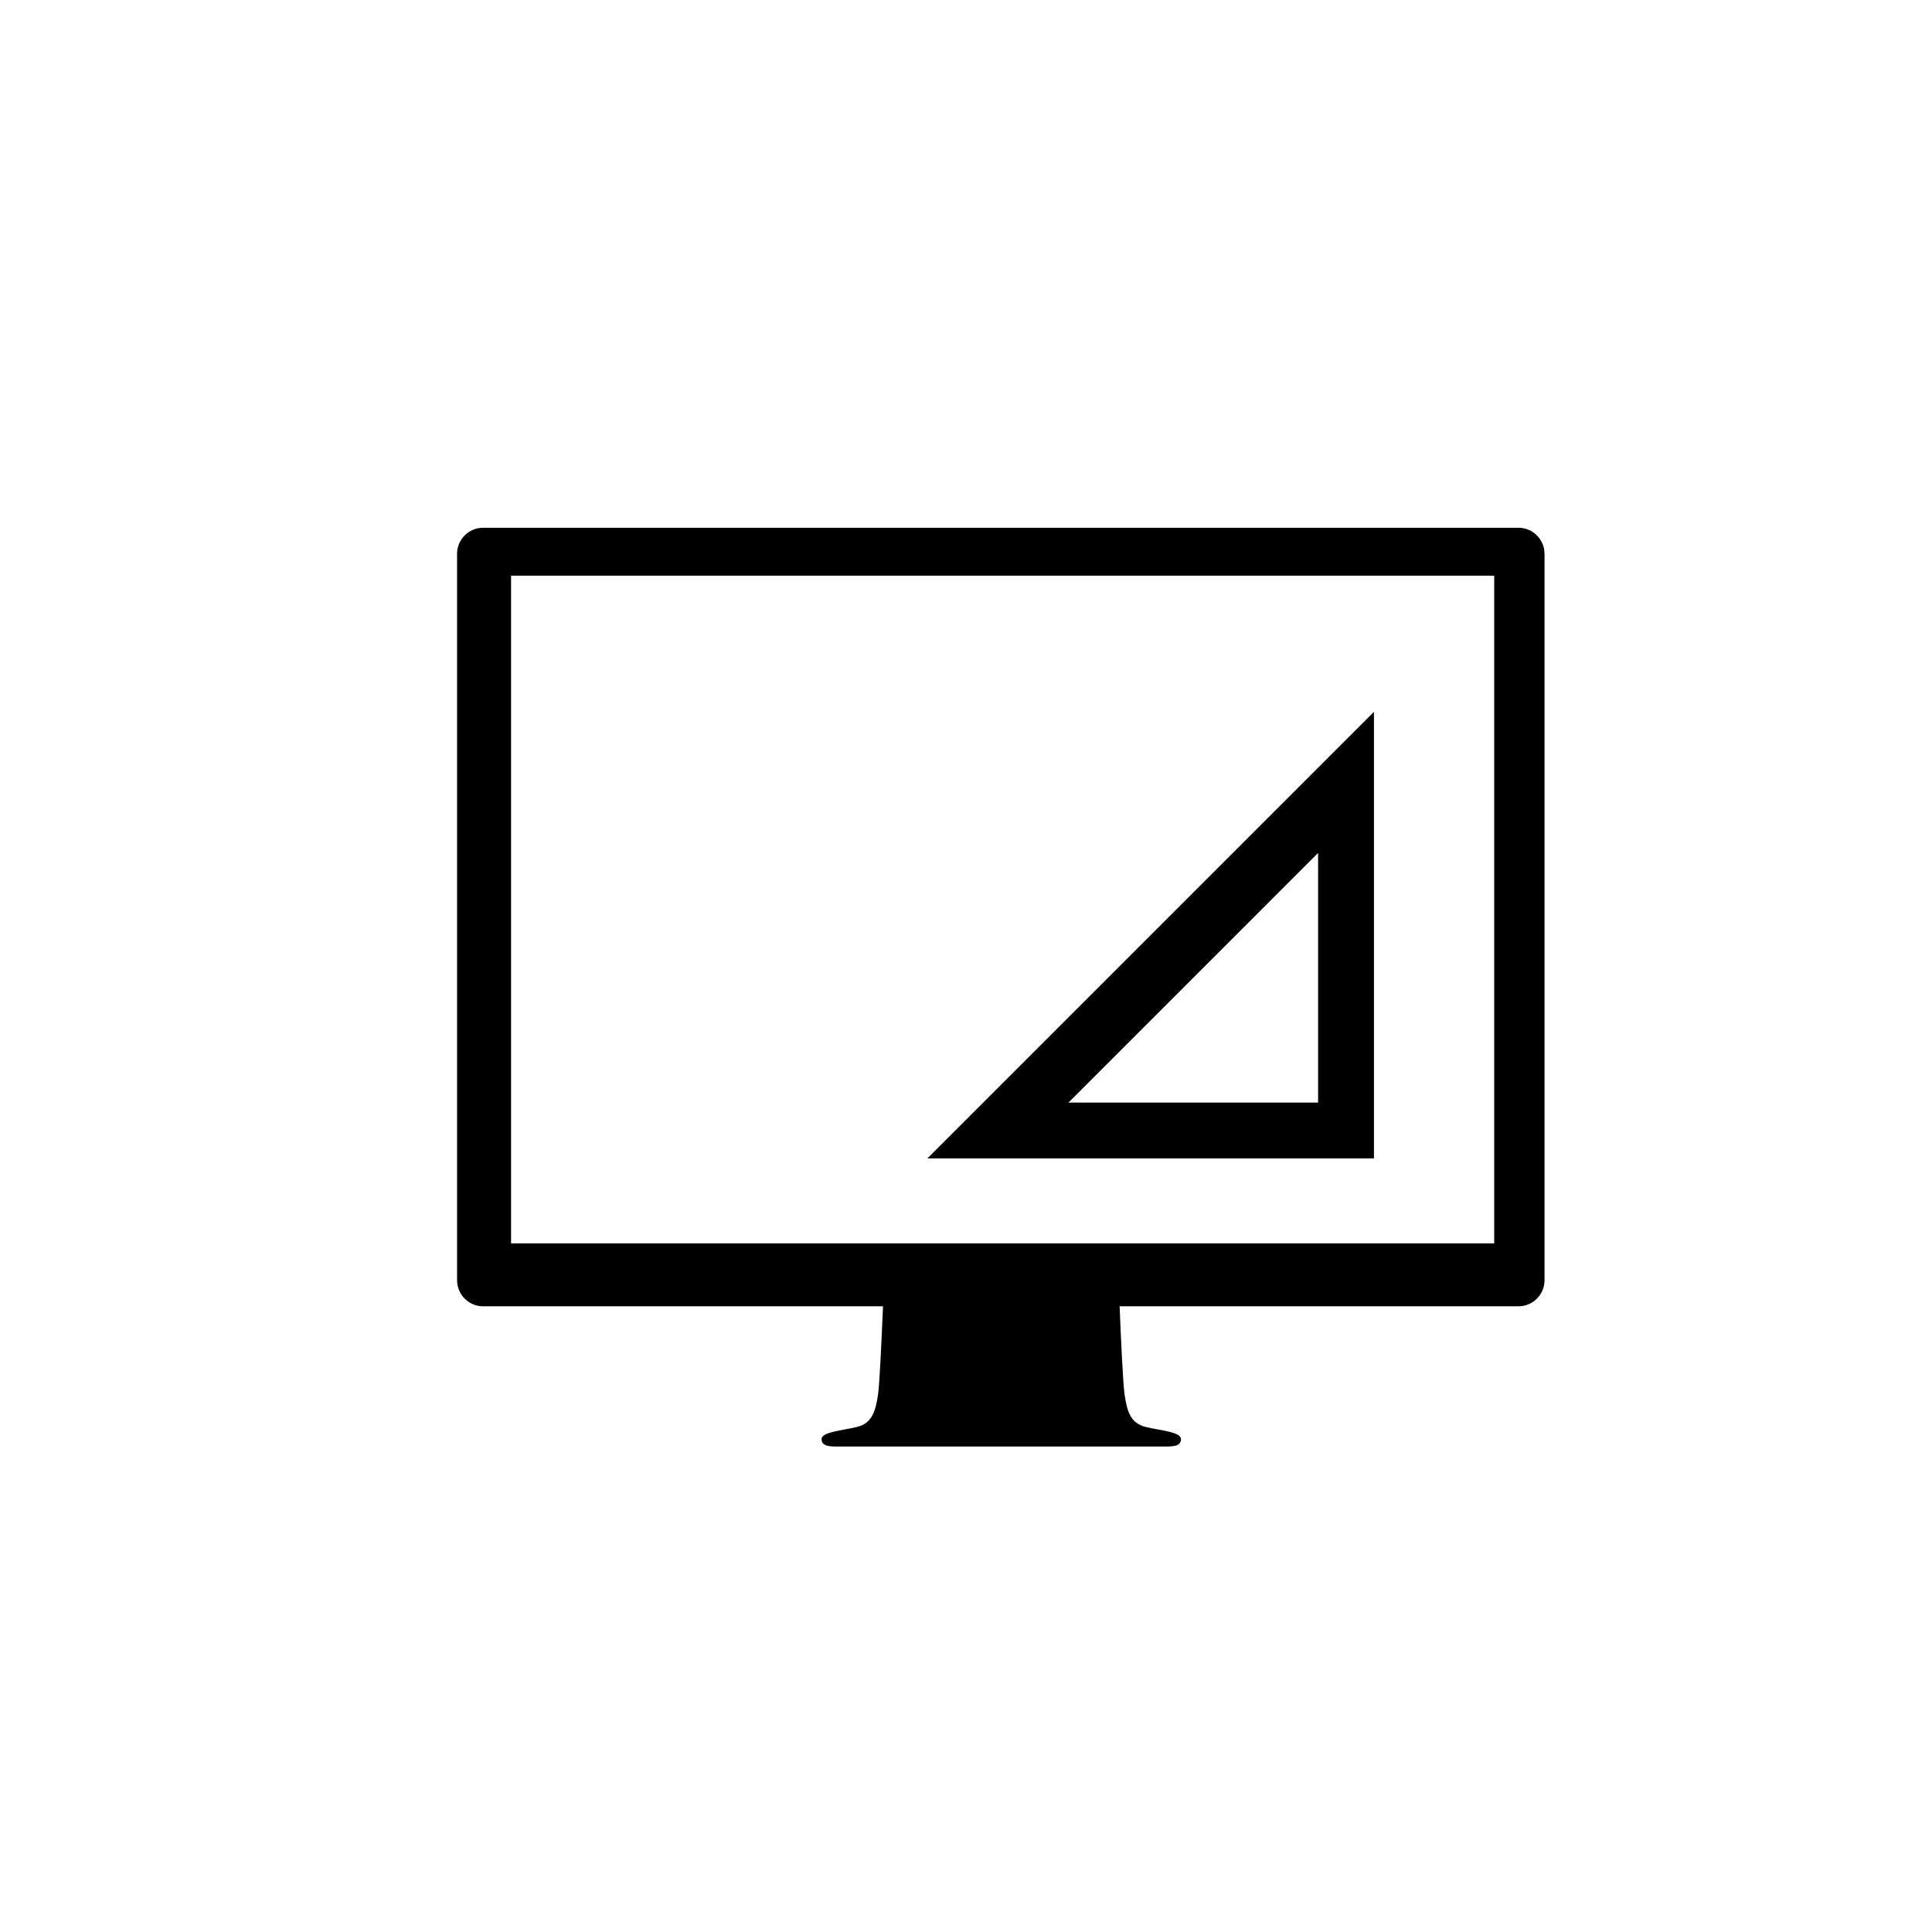 <?xml version="1.0" encoding="utf-8"?>
<!-- Generator: Adobe Illustrator 16.0.0, SVG Export Plug-In . SVG Version: 6.00 Build 0)  -->
<!DOCTYPE svg PUBLIC "-//W3C//DTD SVG 1.1//EN" "http://www.w3.org/Graphics/SVG/1.1/DTD/svg11.dtd">
<svg version="1.1" id="Layer_1" xmlns="http://www.w3.org/2000/svg" xmlns:xlink="http://www.w3.org/1999/xlink" x="0px" y="0px"
	 width="300px" height="300px" viewBox="0 0 300 300" enable-background="new 0 0 300 300" xml:space="preserve">
<g>
	<path d="M235.782,81.949H75.025c-2.238,0-4.052,1.813-4.052,4.059v112.779c0,2.242,1.814,4.055,4.052,4.055h62.085
		c-0.2,4.889-0.523,11.969-0.766,13.676c-0.383,2.666-0.955,4.475-3.241,5.049c-2.286,0.57-5.527,0.764-5.527,1.9
		c0,1.148,1.335,1.148,2.477,1.148c1.144,0,25.347,0,25.347,0h0.155c0,0,24.208,0,25.354,0c1.143,0,2.474,0,2.474-1.148
		c0-1.137-3.241-1.33-5.526-1.9c-2.287-0.574-2.853-2.383-3.236-5.049c-0.249-1.707-0.571-8.787-0.768-13.676h61.929
		c2.235,0,4.052-1.813,4.052-4.055V86.008C239.833,83.762,238.017,81.949,235.782,81.949z M232.019,193.07H79.358V89.391h152.661
		V193.07z"/>
	<path d="M213.343,110.535L144,179.88h69.344V110.535z M204.674,171.21h-38.766l38.766-38.77V171.21z"/>
</g>
</svg>
